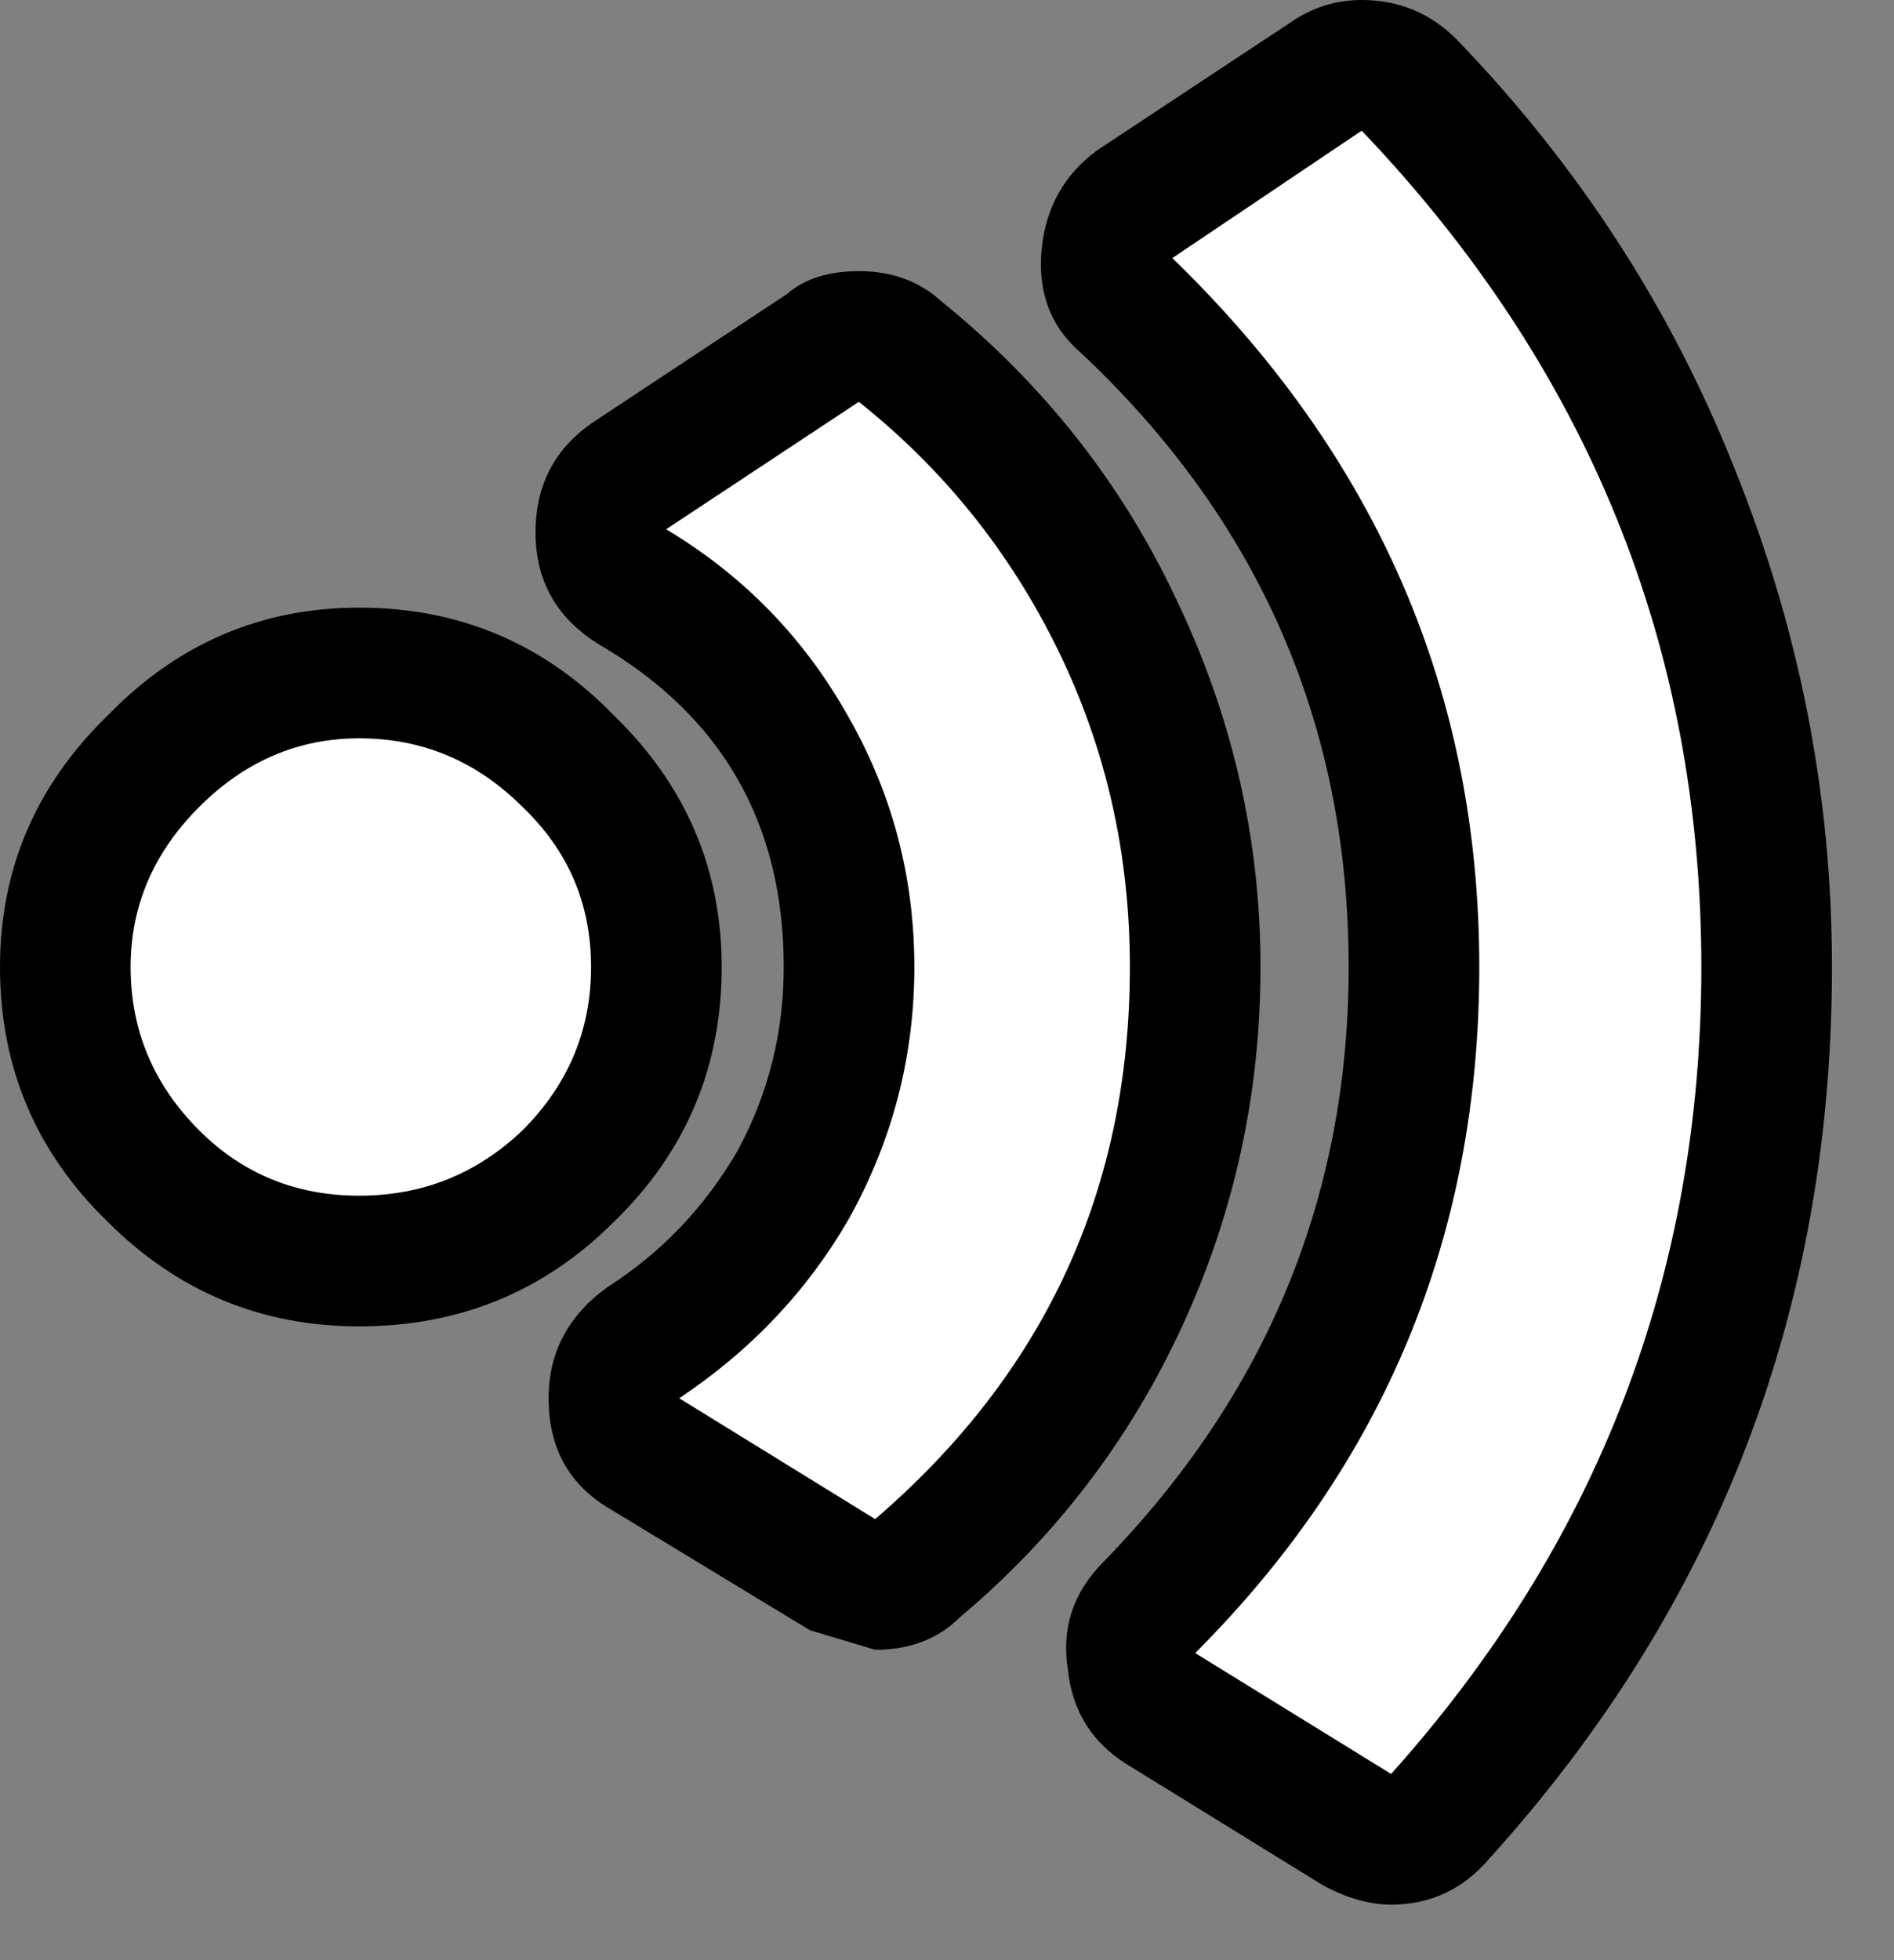 <?xml version="1.0" encoding="utf-8"?>
<svg version="1.1" id="Layer_1"
xmlns="http://www.w3.org/2000/svg"
xmlns:xlink="http://www.w3.org/1999/xlink"
xmlns:author="http://www.sothink.com"
width="29px" height="30px"
xml:space="preserve">
<rect width="100%" height="100%" fill="#808080" stroke="none"/>
<g id="1670" transform="matrix(1, 0, 0, 1, 14, 14.55)">
<path style="fill:#000000;fill-opacity:1" d="M4,-5.4Q5.3 -2.7 5.3 0.25Q5.3 3.15 4.1 5.75Q2.9 8.35 0.7 10.2Q0.2 10.7 -0.6 10.7L-1.6 10.4L-4.65 8.55Q-5.6 8 -5.6 6.85Q-5.6 5.8 -4.7 5.15Q-3.45 4.35 -2.7 3.05Q-2 1.75 -2 0.25Q-2 -3.05 -4.85 -4.7Q-5.8 -5.3 -5.8 -6.4Q-5.8 -7.5 -4.9 -8.1L-1.95 -10.05Q-1.55 -10.4 -0.85 -10.4Q-0.1 -10.4 0.4 -9.95Q2.75 -8.05 4 -5.4M6.85,-14.55Q7.7 -14.55 8.3 -13.95Q11.1 -11.05 12.55 -7.4Q14.05 -3.7 14.05 0.25Q14.05 8.1 8.8 13.9Q8.2 14.6 7.3 14.6Q6.8 14.6 6.25 14.3L3.25 12.45Q2.45 11.95 2.35 11Q2.2 10.05 2.9 9.35Q6.65 5.5 6.65 0.25Q6.65 -5.3 2.55 -9.15Q1.85 -9.75 1.95 -10.75Q2.05 -11.7 2.8 -12.25L5.75 -14.2Q6.25 -14.55 6.85 -14.55M-4.6,-3.6Q-2.95 -2 -2.95 0.25Q-2.95 2.55 -4.6 4.15Q-6.2 5.75 -8.5 5.75Q-10.75 5.75 -12.35 4.15Q-14 2.55 -14 0.25Q-14 -2 -12.35 -3.6Q-10.75 -5.25 -8.5 -5.25Q-6.2 -5.25 -4.6 -3.6" />
<path style="fill:#FFFFFF;fill-opacity:1" d="M6.85,-12.55Q12.05 -7.1 12.05 0.25Q12.05 7.3 7.3 12.6L4.3 10.75Q8.65 6.4 8.65 0.25Q8.65 -6.05 3.95 -10.6L6.85 -12.55M3.3,0.25Q3.3 5.35 -0.6 8.7L-3.6 6.85Q-1.95 5.75 -1 4.1Q0 2.3 0 0.25Q0 -1.85 -1.05 -3.65Q-2.05 -5.4 -3.8 -6.45L-0.85 -8.4Q1.1 -6.85 2.2 -4.6Q3.3 -2.35 3.3 0.25M-6,-2.2Q-4.95 -1.2 -4.95 0.25Q-4.95 1.7 -6 2.75Q-7.05 3.75 -8.5 3.75Q-9.95 3.75 -10.95 2.75Q-12 1.7 -12 0.25Q-12 -1.15 -10.95 -2.2Q-9.9 -3.25 -8.5 -3.25Q-7.05 -3.25 -6 -2.2" />
</g>
</svg>
